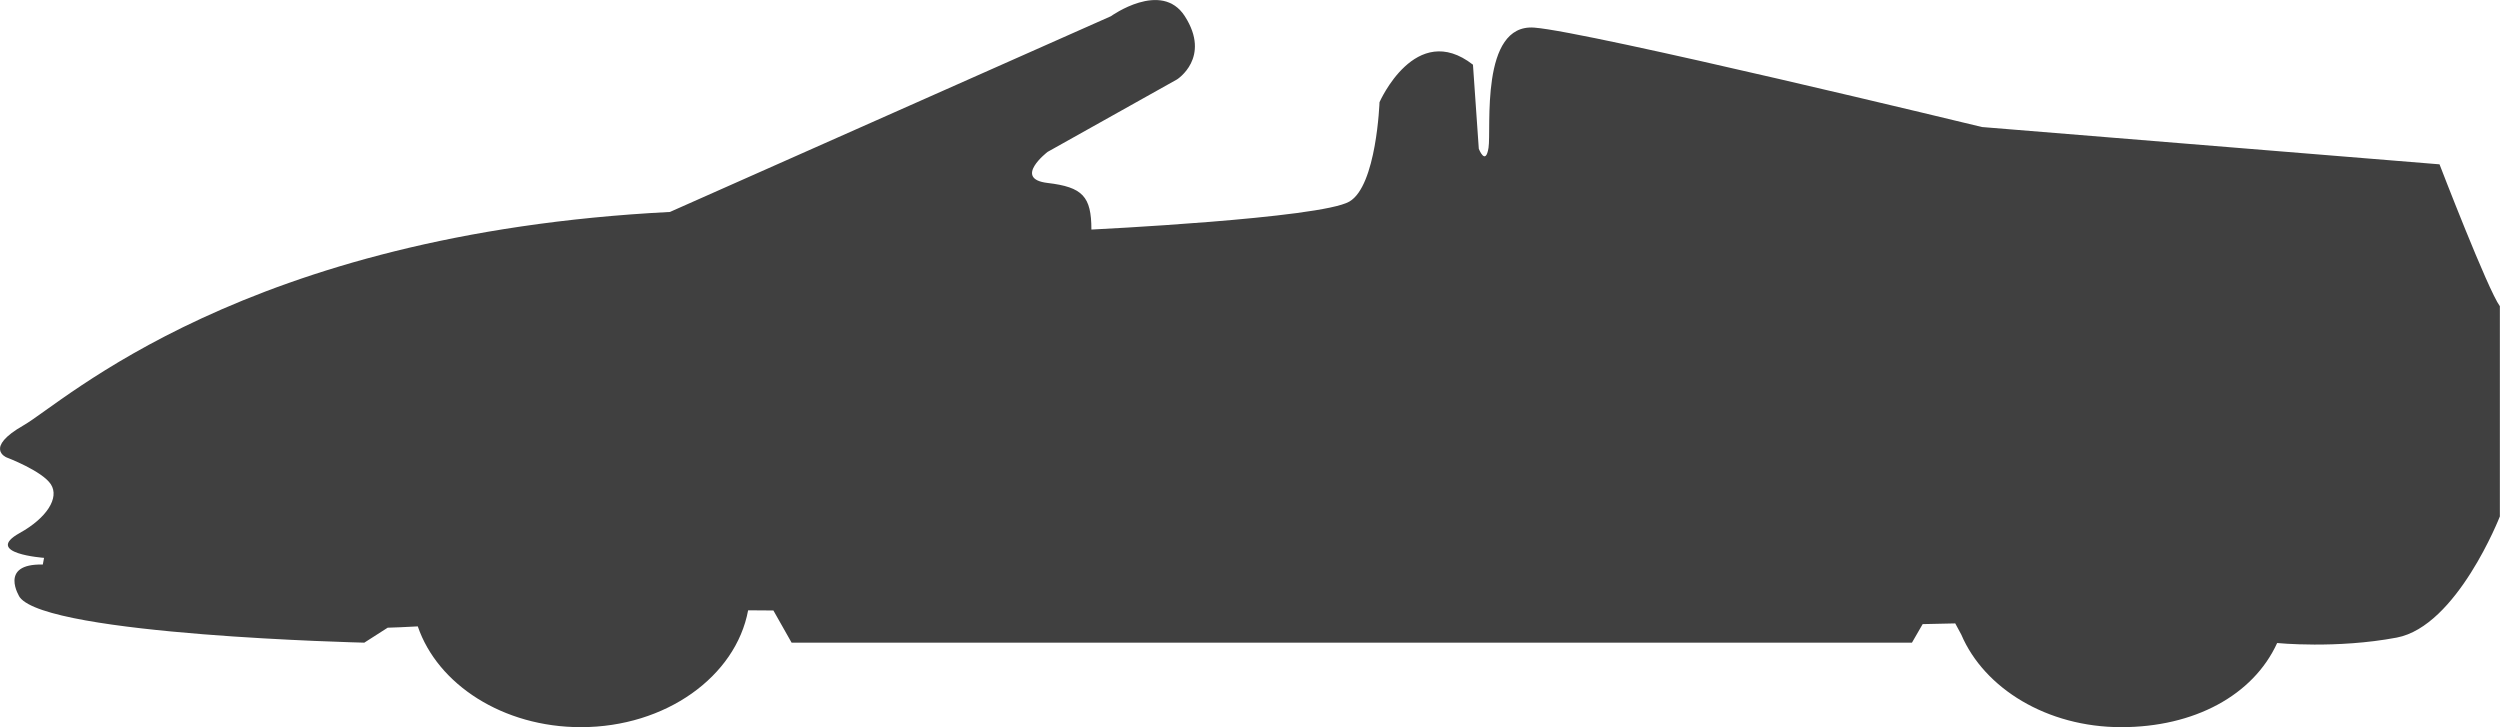 <svg xmlns="http://www.w3.org/2000/svg" xmlns:xlink="http://www.w3.org/1999/xlink" preserveAspectRatio="xMidYMid" width="180.344" height="52.47" viewBox="0 0 180.344 52.47">
  <defs>
    <style>
      .cls-1 {
        fill: #404040;
        fill-rule: evenodd;
      }
    </style>
  </defs>
  <path d="M175.981,11.854 L142.979,9.164 C142.979,9.164 114.611,2.291 110.680,1.992 C106.747,1.693 107.590,9.313 107.379,10.658 C107.168,12.003 106.677,10.733 106.677,10.733 L106.256,4.667 C102.113,1.440 99.515,7.372 99.515,7.372 C99.515,7.372 99.304,13.407 97.338,14.542 C95.236,15.756 78.731,16.560 78.731,16.560 C78.731,14.170 78.099,13.498 75.571,13.198 C73.044,12.900 75.571,10.957 75.571,10.957 L84.910,5.728 C84.910,5.728 87.387,4.158 85.472,1.172 C83.786,-1.458 80.135,1.172 80.135,1.172 L48.327,15.290 C17.572,16.860 4.583,29.036 1.704,30.679 C-1.176,32.324 0.468,32.995 0.468,32.995 C0.468,32.995 3.038,33.966 3.670,34.938 C4.301,35.909 3.373,37.367 1.423,38.449 C-1.245,39.929 3.178,40.242 3.178,40.242 L3.088,40.724 C-0.142,40.650 1.423,43.082 1.423,43.082 C3.459,45.830 26.280,46.360 26.280,46.360 L27.966,45.281 L28.877,45.248 L30.138,45.186 C31.566,49.376 36.286,52.456 41.902,52.456 C48.026,52.456 53.081,48.797 53.968,44.026 L55.791,44.039 L57.104,46.360 L137.924,46.360 L138.696,45.022 L141.047,44.971 L141.484,45.782 C143.142,49.665 147.673,52.456 153.020,52.456 C158.275,52.456 162.542,50.165 164.268,46.386 C164.268,46.386 168.538,46.816 172.891,45.995 C177.244,45.173 180.334,37.253 180.334,37.253 L180.334,22.089 C179.466,20.910 175.981,11.854 175.981,11.854 Z" class="cls-1"/>
</svg>
